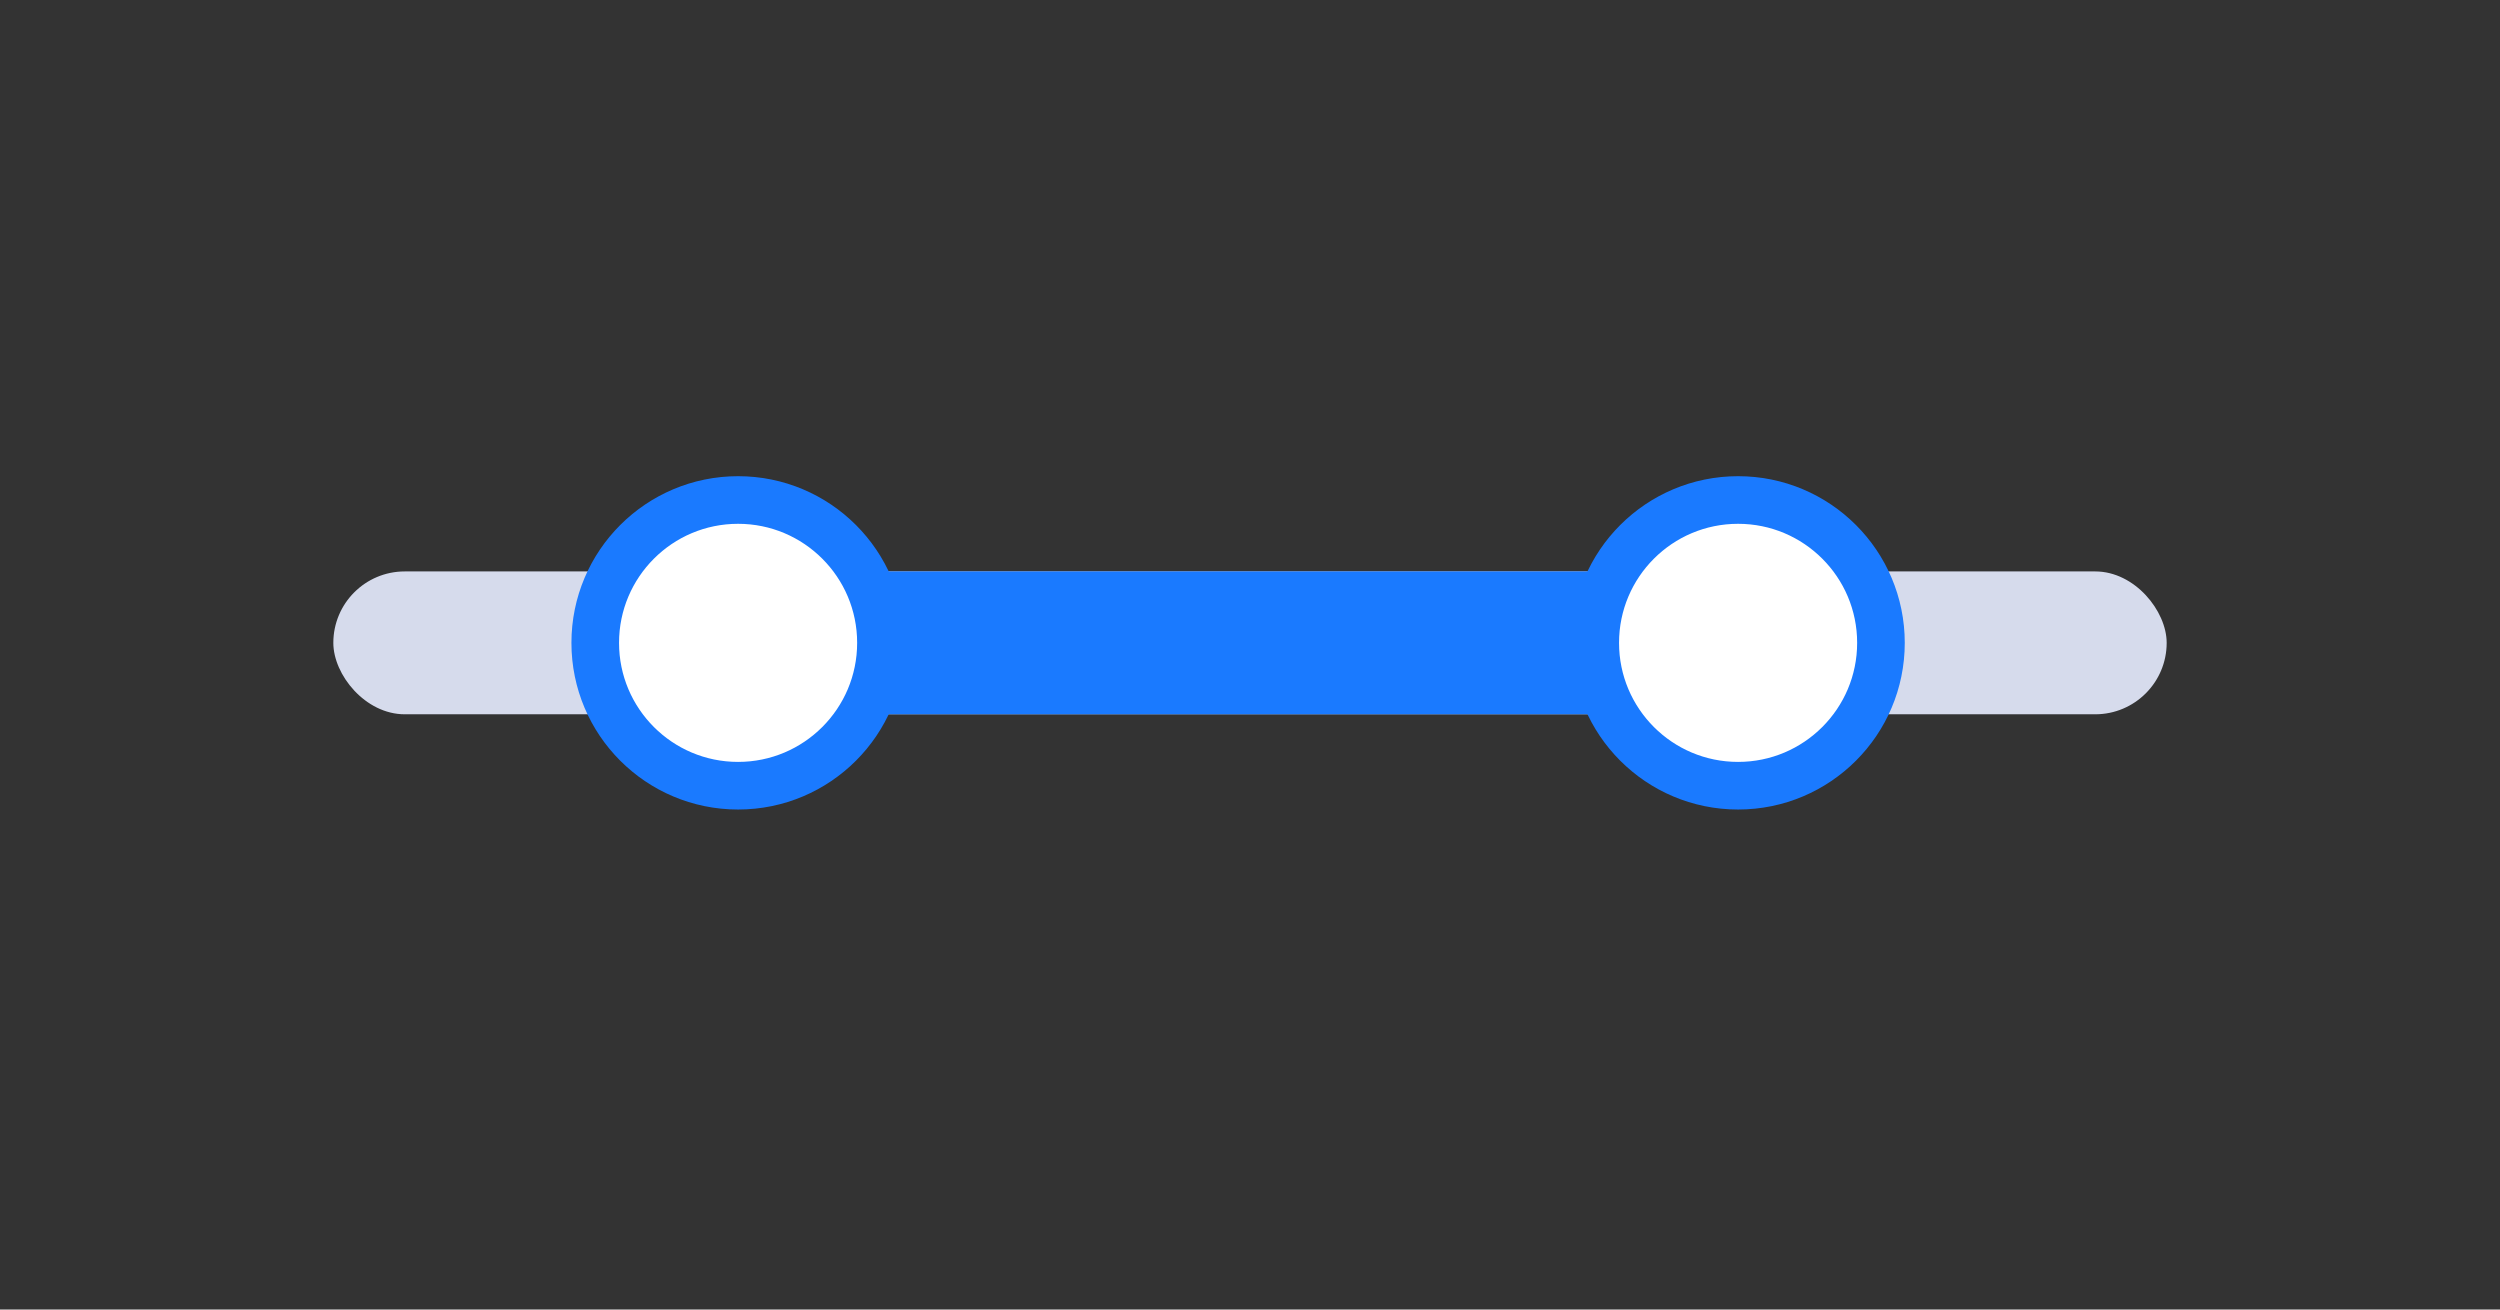 <?xml version="1.0" encoding="UTF-8"?>
<svg width="105px" height="55px" viewBox="0 0 105 55" version="1.1" xmlns="http://www.w3.org/2000/svg" xmlns:xlink="http://www.w3.org/1999/xlink">
    <rect x="0" y="0" width="105" height="55" fill="#333333" stroke="none"/>
    <title>forms.general-slide[range]</title>
    <g id="snippet截图" stroke="none" stroke-width="1" fill="none" fill-rule="evenodd">
        <g id="snippet" transform="translate(-5372, -730)">
            <g id="forms.general-slide[range]" transform="translate(5372, 730)">
                <rect id="矩形备份-46" x="0" y="0" width="105" height="55" rx="4"></rect>
                <g id="编组-16备份" transform="translate(14, 21)">
                    <rect id="矩形备份-104" fill="#D6DBEC" x="0" y="3" width="77" height="6" rx="3"></rect>
                    <rect id="矩形" fill="#1A7AFF" x="14" y="3" width="45" height="6" rx="3"></rect>
                    <circle id="椭圆形" stroke="#1A7AFF" stroke-width="2" fill="#FFFFFF" cx="59" cy="6" r="6"></circle>
                    <circle id="椭圆形" stroke="#1A7AFF" stroke-width="2" fill="#FFFFFF" cx="17" cy="6" r="6"></circle>
                </g>
            </g>
        </g>
    </g>
</svg>